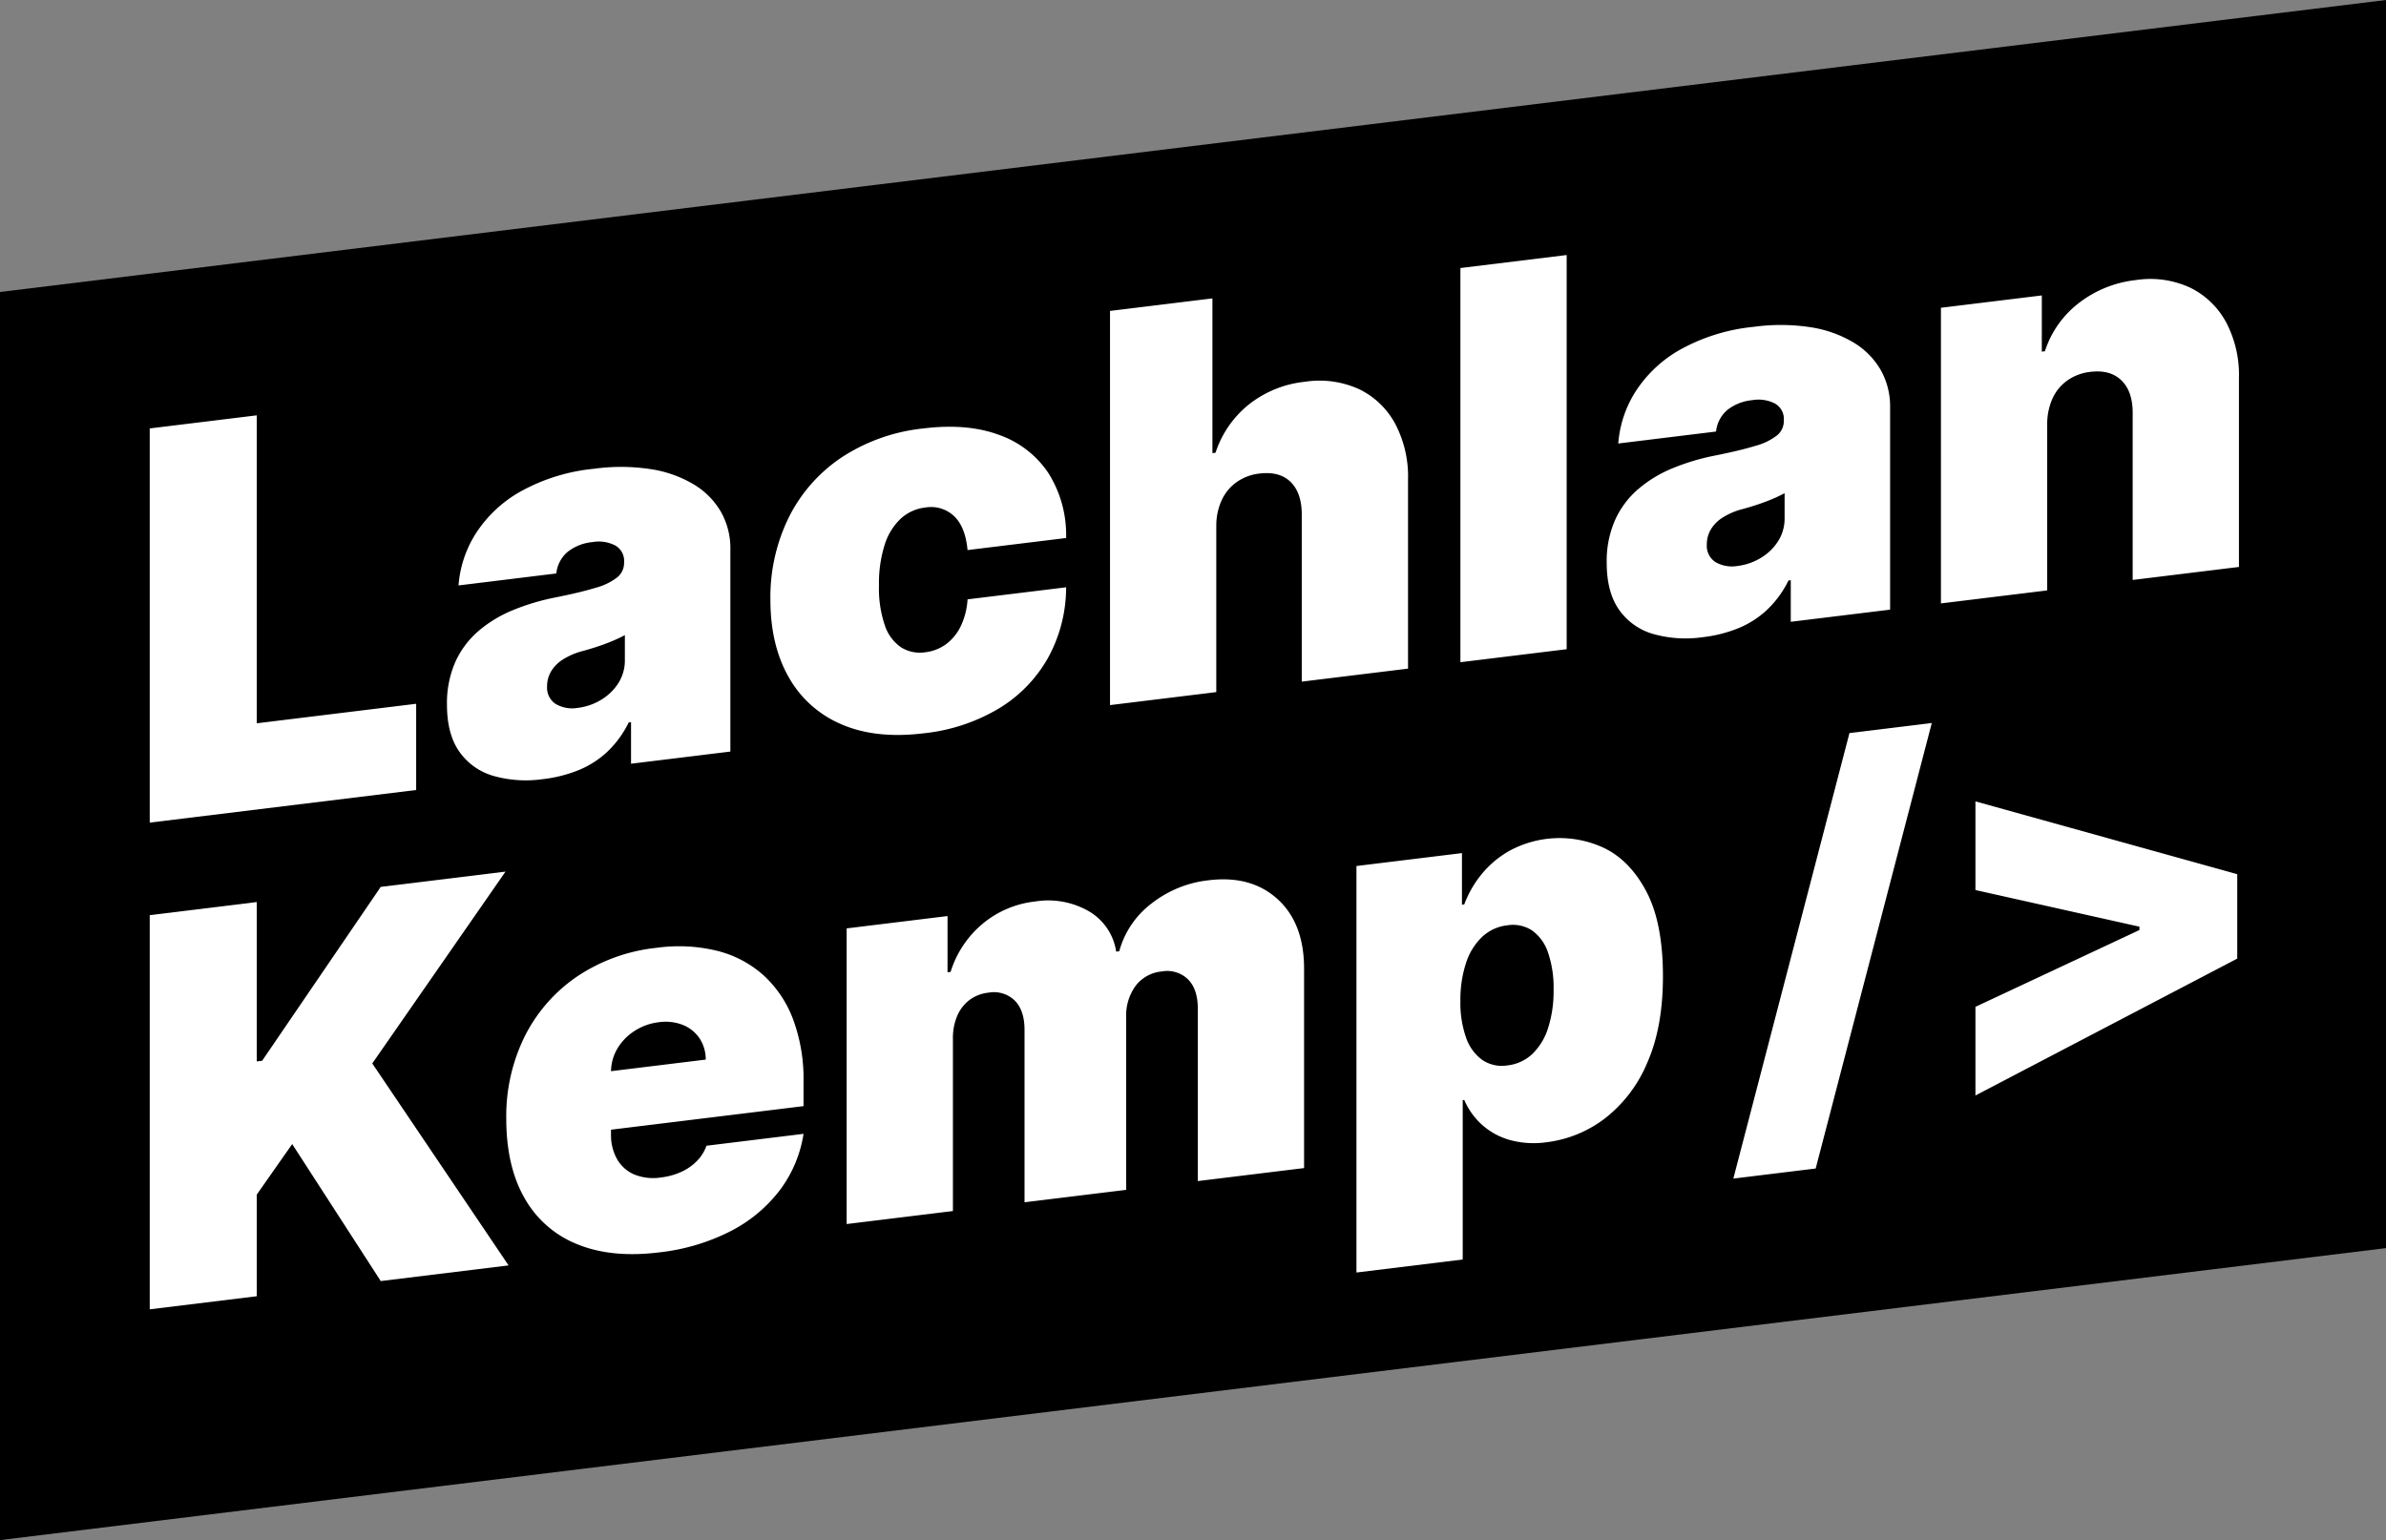 <svg id="bd3692dc-d0c7-4680-901e-a56bfe97d9fe" data-name="Layer 1" xmlns="http://www.w3.org/2000/svg" viewBox="0 0 495 319.593"><rect x="0" y="0" width="495" height="319.593" fill="#808080" stroke="none"/><defs><style>.b5ff5c73-a622-4b42-8491-b18022688b77{fill:#fff}</style></defs><path d="M495 259 0 319.593v-259L495 0v259z"/><path class="b5ff5c73-a622-4b42-8491-b18022688b77" d="M743.985 506.977V425.178l22.207-2.718v63.905l33.071-4.048v17.893ZM825.624 497.942a24.823 24.823 0 0 1-10.365-.668 13.032 13.032 0 0 1-7.05-5.028q-2.556-3.642-2.556-9.753a21.149 21.149 0 0 1 1.718-8.817 18.46 18.46 0 0 1 4.793-6.438 26.309 26.309 0 0 1 7.169-4.352 46.684 46.684 0 0 1 8.847-2.641q5.153-1.029 8.288-1.993a12.586 12.586 0 0 0 4.533-2.192 3.834 3.834 0 0 0 1.398-2.987v-.16a3.669 3.669 0 0 0-1.837-3.45 7.501 7.501 0 0 0-4.713-.701 9.789 9.789 0 0 0-5.132 2.006 6.774 6.774 0 0 0-2.377 4.505l-20.29 2.484a23.326 23.326 0 0 1 3.575-10.762 26.4 26.4 0 0 1 9.287-8.726 39.236 39.236 0 0 1 15.257-4.723 40.86 40.86 0 0 1 11.822.09 24.585 24.585 0 0 1 8.907 3.184 16.003 16.003 0 0 1 5.612 5.703 15.321 15.321 0 0 1 1.937 7.692v42.018l-20.609 2.523v-8.627l-.479.059a21.25 21.25 0 0 1-4.454 6.097 19.501 19.501 0 0 1-5.951 3.804 28.323 28.323 0 0 1-7.329 1.856Zm7.189-14.78a12.095 12.095 0 0 0 4.733-1.618 10.896 10.896 0 0 0 3.615-3.438 8.764 8.764 0 0 0 1.398-4.924v-5.112q-.88.467-1.857.906-.979.44-2.077.853-1.099.414-2.316.803-1.219.389-2.536.75a14.261 14.261 0 0 0-4.174 1.809 7.455 7.455 0 0 0-2.397 2.49 6.032 6.032 0 0 0-.779 2.991 4.04 4.04 0 0 0 1.797 3.694 6.832 6.832 0 0 0 4.593.796ZM904.545 488.441q-9.986 1.222-17.095-1.882a22.633 22.633 0 0 1-10.904-9.769q-3.795-6.665-3.794-16.091a37.546 37.546 0 0 1 3.794-17.02 32.314 32.314 0 0 1 10.904-12.438 38.084 38.084 0 0 1 17.095-6.067q9.026-1.105 15.637 1.341a20.393 20.393 0 0 1 10.245 7.932 24.09 24.09 0 0 1 3.674 13.47l-20.45 2.503q-.44-4.778-2.776-7.029a6.991 6.991 0 0 0-6.011-1.8 9.049 9.049 0 0 0-5.032 2.274 12.508 12.508 0 0 0-3.355 5.403 26.36 26.36 0 0 0-1.198 8.514 23.718 23.718 0 0 0 1.198 8.221 8.968 8.968 0 0 0 3.355 4.582 7.34 7.34 0 0 0 5.032 1.042 9.066 9.066 0 0 0 4.314-1.666 10.076 10.076 0 0 0 3.055-3.729 14.896 14.896 0 0 0 1.418-5.585l20.45-2.503a30.368 30.368 0 0 1-3.714 14.574 28.741 28.741 0 0 1-10.165 10.53 38.138 38.138 0 0 1-15.677 5.194ZM965.254 445.383v34.509l-22.047 2.699v-81.799l21.248-2.601v32.112l.639-.078a21.34 21.34 0 0 1 6.91-10.012 22.482 22.482 0 0 1 11.623-4.718 19.778 19.778 0 0 1 11.323 1.569 16.814 16.814 0 0 1 7.469 7.234 23.547 23.547 0 0 1 2.616 11.582v39.142l-22.047 2.699v-34.509q.039-4.558-2.257-6.873-2.298-2.314-6.53-1.797a10.126 10.126 0 0 0-4.693 1.753 9.452 9.452 0 0 0-3.115 3.736 12.73 12.73 0 0 0-1.138 5.352ZM1037.946 389.194v81.799l-22.047 2.699v-81.799ZM1066.223 468.49a24.823 24.823 0 0 1-10.365-.668 13.032 13.032 0 0 1-7.05-5.028q-2.556-3.641-2.556-9.752a21.149 21.149 0 0 1 1.718-8.817 18.46 18.46 0 0 1 4.793-6.438 26.31 26.31 0 0 1 7.169-4.352 46.684 46.684 0 0 1 8.847-2.641q5.153-1.029 8.288-1.993a12.586 12.586 0 0 0 4.533-2.192 3.834 3.834 0 0 0 1.398-2.987v-.16a3.669 3.669 0 0 0-1.837-3.45 7.501 7.501 0 0 0-4.713-.701 9.789 9.789 0 0 0-5.132 2.006 6.774 6.774 0 0 0-2.377 4.505l-20.29 2.484a23.326 23.326 0 0 1 3.575-10.762 26.4 26.4 0 0 1 9.287-8.726 39.236 39.236 0 0 1 15.257-4.723 40.86 40.86 0 0 1 11.822.09 24.585 24.585 0 0 1 8.907 3.184 16.003 16.003 0 0 1 5.612 5.703 15.321 15.321 0 0 1 1.937 7.692v42.017l-20.609 2.523v-8.627l-.479.059a21.25 21.25 0 0 1-4.454 6.097 19.501 19.501 0 0 1-5.951 3.804 28.323 28.323 0 0 1-7.329 1.856Zm7.189-14.779a12.095 12.095 0 0 0 4.733-1.618 10.896 10.896 0 0 0 3.615-3.438 8.764 8.764 0 0 0 1.398-4.924v-5.112q-.88.467-1.857.907-.979.44-2.077.853-1.099.414-2.316.803-1.219.389-2.536.75a14.261 14.261 0 0 0-4.174 1.809 7.455 7.455 0 0 0-2.397 2.49 6.032 6.032 0 0 0-.779 2.991 4.04 4.04 0 0 0 1.797 3.694 6.832 6.832 0 0 0 4.593.796ZM1137.636 424.281v34.509l-22.047 2.699V400.14l20.929-2.562v11.663l.639-.078a20.55 20.55 0 0 1 7.05-10.009 23.46 23.46 0 0 1 11.802-4.76 19.666 19.666 0 0 1 11.323 1.589 16.927 16.927 0 0 1 7.469 7.254 23.457 23.457 0 0 1 2.616 11.542v39.142l-22.047 2.699v-34.509q.039-4.558-2.297-6.868-2.337-2.31-6.49-1.802a10.206 10.206 0 0 0-4.733 1.758 9.302 9.302 0 0 0-3.096 3.734 12.925 12.925 0 0 0-1.118 5.349ZM743.985 607.977V526.178l22.207-2.718v33.07l1.118-.137 24.604-36.082 25.882-3.168-27.639 39.809 28.278 41.911-26.521 3.246-18.373-28.426-7.349 10.486v21.089Z" transform="translate(-712.924 -336.272)"/><path class="b5ff5c73-a622-4b42-8491-b18022688b77" d="M849.589 596.168q-9.825 1.203-16.915-1.704a21.779 21.779 0 0 1-10.904-9.529q-3.814-6.623-3.814-16.528a37.317 37.317 0 0 1 3.834-17.086 32.762 32.762 0 0 1 10.824-12.387 36.407 36.407 0 0 1 16.496-5.974 33.546 33.546 0 0 1 12.582.617 22.63 22.63 0 0 1 9.626 5.073 23.6 23.6 0 0 1 6.151 9.173 35.503 35.503 0 0 1 2.157 12.876v5.112l-54.799 6.708v-12.142l34.509-4.224a7.869 7.869 0 0 0-1.338-4.49 7.578 7.578 0 0 0-3.475-2.73 9.874 9.874 0 0 0-4.933-.534 11.761 11.761 0 0 0-4.913 1.739 11.094 11.094 0 0 0-3.575 3.573 9.568 9.568 0 0 0-1.418 4.846v13.101a10.133 10.133 0 0 0 1.238 5.12 7.51 7.51 0 0 0 3.555 3.2 10.459 10.459 0 0 0 5.591.634 14.025 14.025 0 0 0 4.174-1.15 10.838 10.838 0 0 0 3.255-2.256 8.639 8.639 0 0 0 1.997-3.18l20.131-2.464a26.012 26.012 0 0 1-4.913 11.685 30.06 30.06 0 0 1-10.245 8.523 42.859 42.859 0 0 1-14.878 4.397ZM888.57 590.278v-61.35l20.929-2.562V538.03l.639-.078a21.143 21.143 0 0 1 6.55-9.908 20.522 20.522 0 0 1 11.024-4.705 16.906 16.906 0 0 1 11.143 2.052 11.669 11.669 0 0 1 5.631 8.357l.639-.078a18.507 18.507 0 0 1 6.63-9.857 23.243 23.243 0 0 1 11.902-4.873q8.826-1.081 14.319 3.919 5.491 5 5.492 14.425v41.379l-22.047 2.699v-35.787q0-4.034-2.037-6.081a6.224 6.224 0 0 0-5.472-1.627 7.703 7.703 0 0 0-5.372 2.954 10.387 10.387 0 0 0-1.977 6.572v35.787l-21.089 2.582v-35.787q0-4.034-2.037-6.081a6.224 6.224 0 0 0-5.472-1.627 7.956 7.956 0 0 0-3.914 1.517 8.117 8.117 0 0 0-2.537 3.286 11.659 11.659 0 0 0-.898 4.723v35.787ZM994.333 600.338v-84.356l21.888-2.679v10.705l.479-.059a21.976 21.976 0 0 1 3.515-6.163 20.403 20.403 0 0 1 5.751-4.897 21.777 21.777 0 0 1 19.551-.735q5.492 2.562 8.947 9.088 3.454 6.528 3.455 17.631 0 10.624-3.295 18.018a28.408 28.408 0 0 1-8.787 11.499 24.859 24.859 0 0 1-12.042 4.91 18.827 18.827 0 0 1-7.689-.477 14.562 14.562 0 0 1-5.752-3.17 14.792 14.792 0 0 1-3.655-5.124l-.319.039v33.07Zm21.568-56.321a21.497 21.497 0 0 0 1.178 7.585 9.503 9.503 0 0 0 3.355 4.62 7.276 7.276 0 0 0 5.212 1.139 8.962 8.962 0 0 0 5.172-2.369 12.778 12.778 0 0 0 3.275-5.394 25.033 25.033 0 0 0 1.138-7.948 22.5 22.5 0 0 0-1.138-7.668 9.196 9.196 0 0 0-3.275-4.592 7.249 7.249 0 0 0-5.172-1.104 9.139 9.139 0 0 0-5.212 2.375 12.93 12.93 0 0 0-3.355 5.404 24.286 24.286 0 0 0-1.178 7.952ZM1113.696 486.303l-24.091 92.452-17.083 2.091 24.091-92.453ZM1177.063 535.198l-54.315 28.404v-18.398l34.604-16.209-.584.948v-2.045l.584.805-34.604-7.737v-18.397l54.315 15.107Z" transform="translate(-712.924 -336.272)"/></svg>